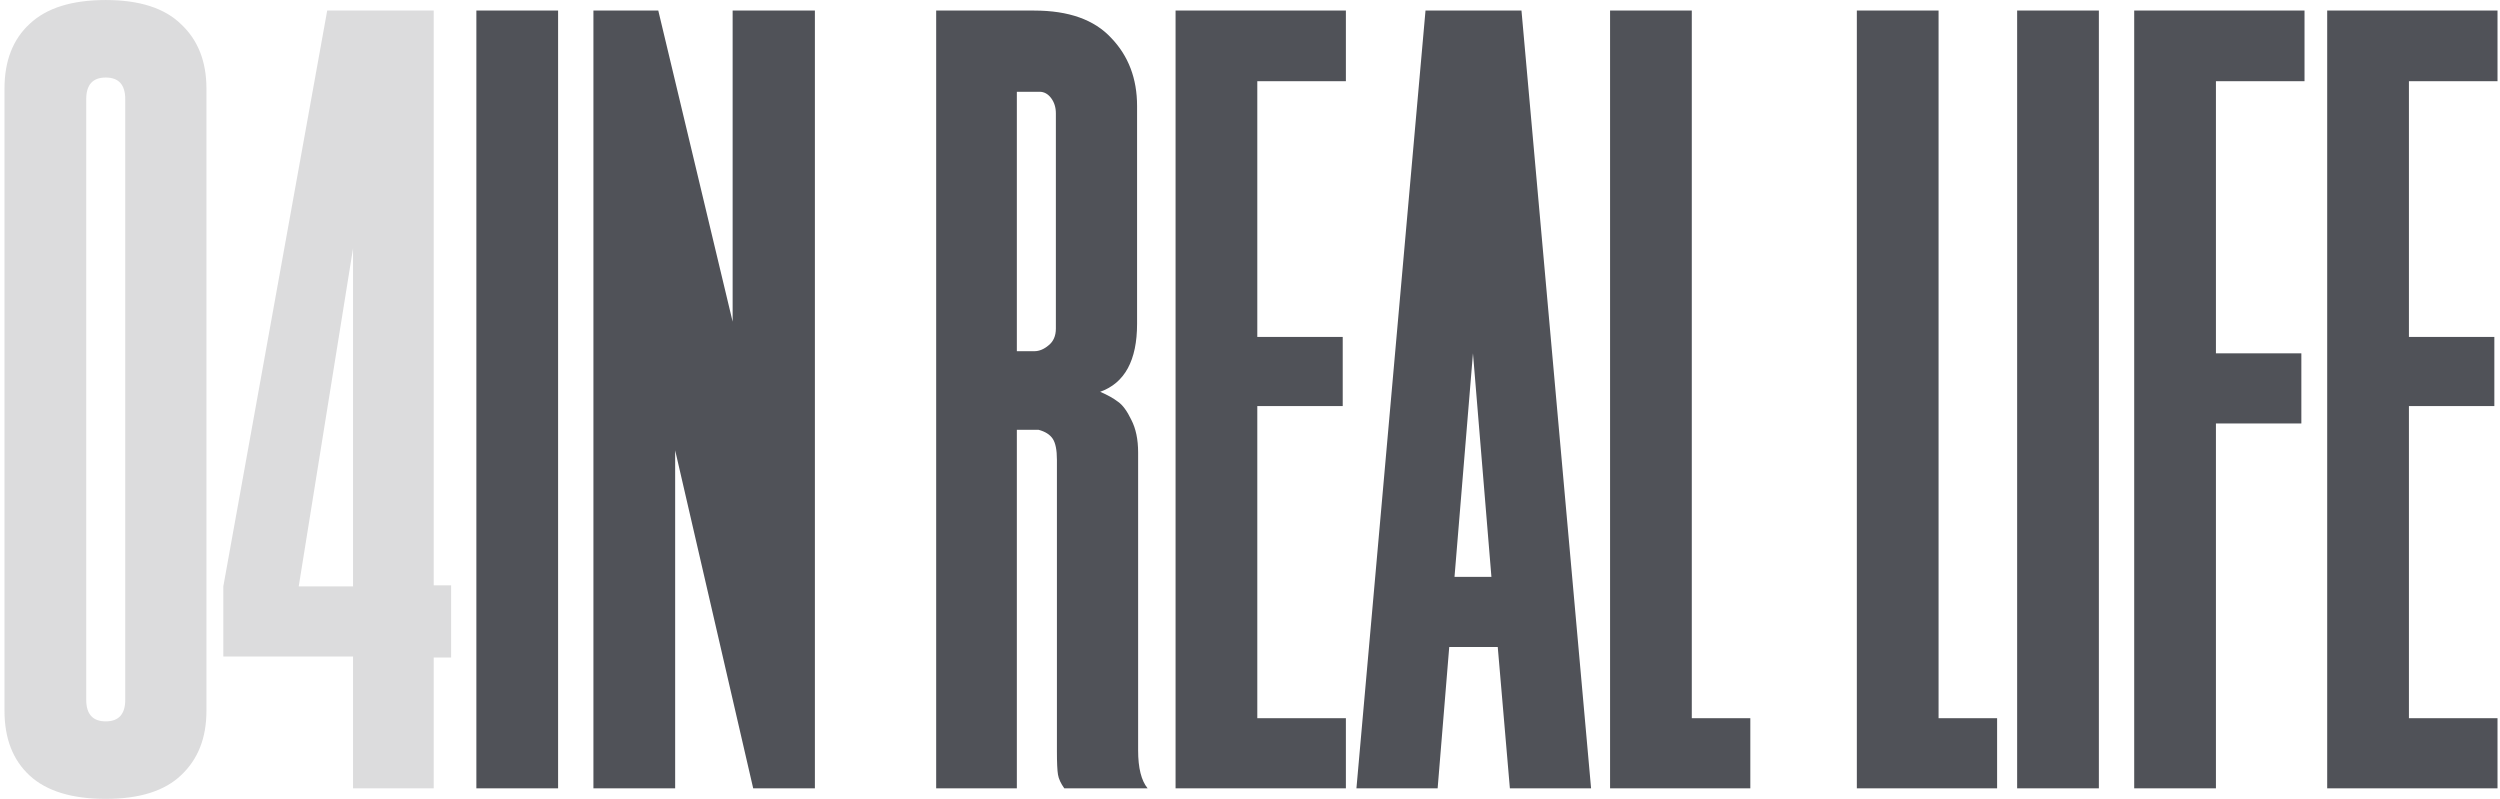 <svg width="463" height="148" viewBox="0 0 463 148" fill="none" xmlns="http://www.w3.org/2000/svg">
    <path opacity="0.2" d="M0.832 131.645V16.41C0.832 11.267 2.395 7.263 5.52 4.398C8.645 1.469 13.332 0.004 19.582 0.004C25.832 0.004 30.487 1.501 33.547 4.496C36.672 7.426 38.234 11.397 38.234 16.41V131.645C38.234 136.658 36.672 140.629 33.547 143.559C30.487 146.488 25.832 147.953 19.582 147.953C13.332 147.953 8.645 146.521 5.52 143.656C2.395 140.792 0.832 136.788 0.832 131.645ZM15.969 129.594C15.969 132.263 17.173 133.598 19.582 133.598C21.991 133.598 23.195 132.263 23.195 129.594V18.363C23.195 15.694 21.991 14.359 19.582 14.359C17.173 14.359 15.969 15.694 15.969 18.363V129.594ZM41.359 121.586V108.598L60.598 1.957H80.324V108.402H83.547V121.781H80.324V146H65.383V121.586H41.359ZM55.324 108.598H65.383V46L55.324 108.598Z" fill="#505258"/>
    <path d="M88.223 146V1.957H103.359V146H88.223ZM109.902 146V1.957H121.914L135.684 59.574V1.957H150.918V146H139.492L125.039 83.402V146H109.902ZM173.379 146V1.957H191.543C197.923 1.957 202.676 3.65 205.801 7.035C208.991 10.355 210.586 14.555 210.586 19.633V59.965C210.586 66.736 208.307 70.935 203.75 72.562C205.117 73.148 206.224 73.767 207.07 74.418C207.917 75.004 208.73 76.111 209.512 77.738C210.358 79.366 210.781 81.384 210.781 83.793V138.969C210.781 142.224 211.367 144.568 212.539 146H197.109C196.458 145.089 196.068 144.242 195.938 143.461C195.807 142.68 195.742 141.247 195.742 139.164V85.16C195.742 83.337 195.482 82.035 194.961 81.254C194.44 80.473 193.561 79.919 192.324 79.594H188.32V146H173.379ZM188.32 65.043H191.543C192.454 65.043 193.333 64.685 194.18 63.969C195.091 63.253 195.547 62.211 195.547 60.844V21C195.547 19.893 195.254 18.949 194.668 18.168C194.082 17.387 193.366 16.996 192.52 16.996H188.32V65.043ZM217.715 146V1.957H249.258V15.043H232.852V62.406H248.672V75.199H232.852V133.012H249.258V146H217.715ZM251.211 146L264.004 1.957H281.777L294.668 146H279.629L277.383 119.828H268.398L266.25 146H251.211ZM269.375 106.84H276.211L272.793 65.434L269.375 106.84ZM298.184 146V1.957H313.32V133.012H324.16V146H298.184ZM343.887 146V1.957H359.023V133.012H369.863V146H343.887ZM373.574 146V1.957H388.711V146H373.574ZM395.254 146V1.957H426.797V15.043H410.391V65.434H426.211V78.422H410.391V146H395.254ZM430.996 146V1.957H462.539V15.043H446.133V62.406H461.953V75.199H446.133V133.012H462.539V146H430.996Z" fill="#505258"/>
</svg>
